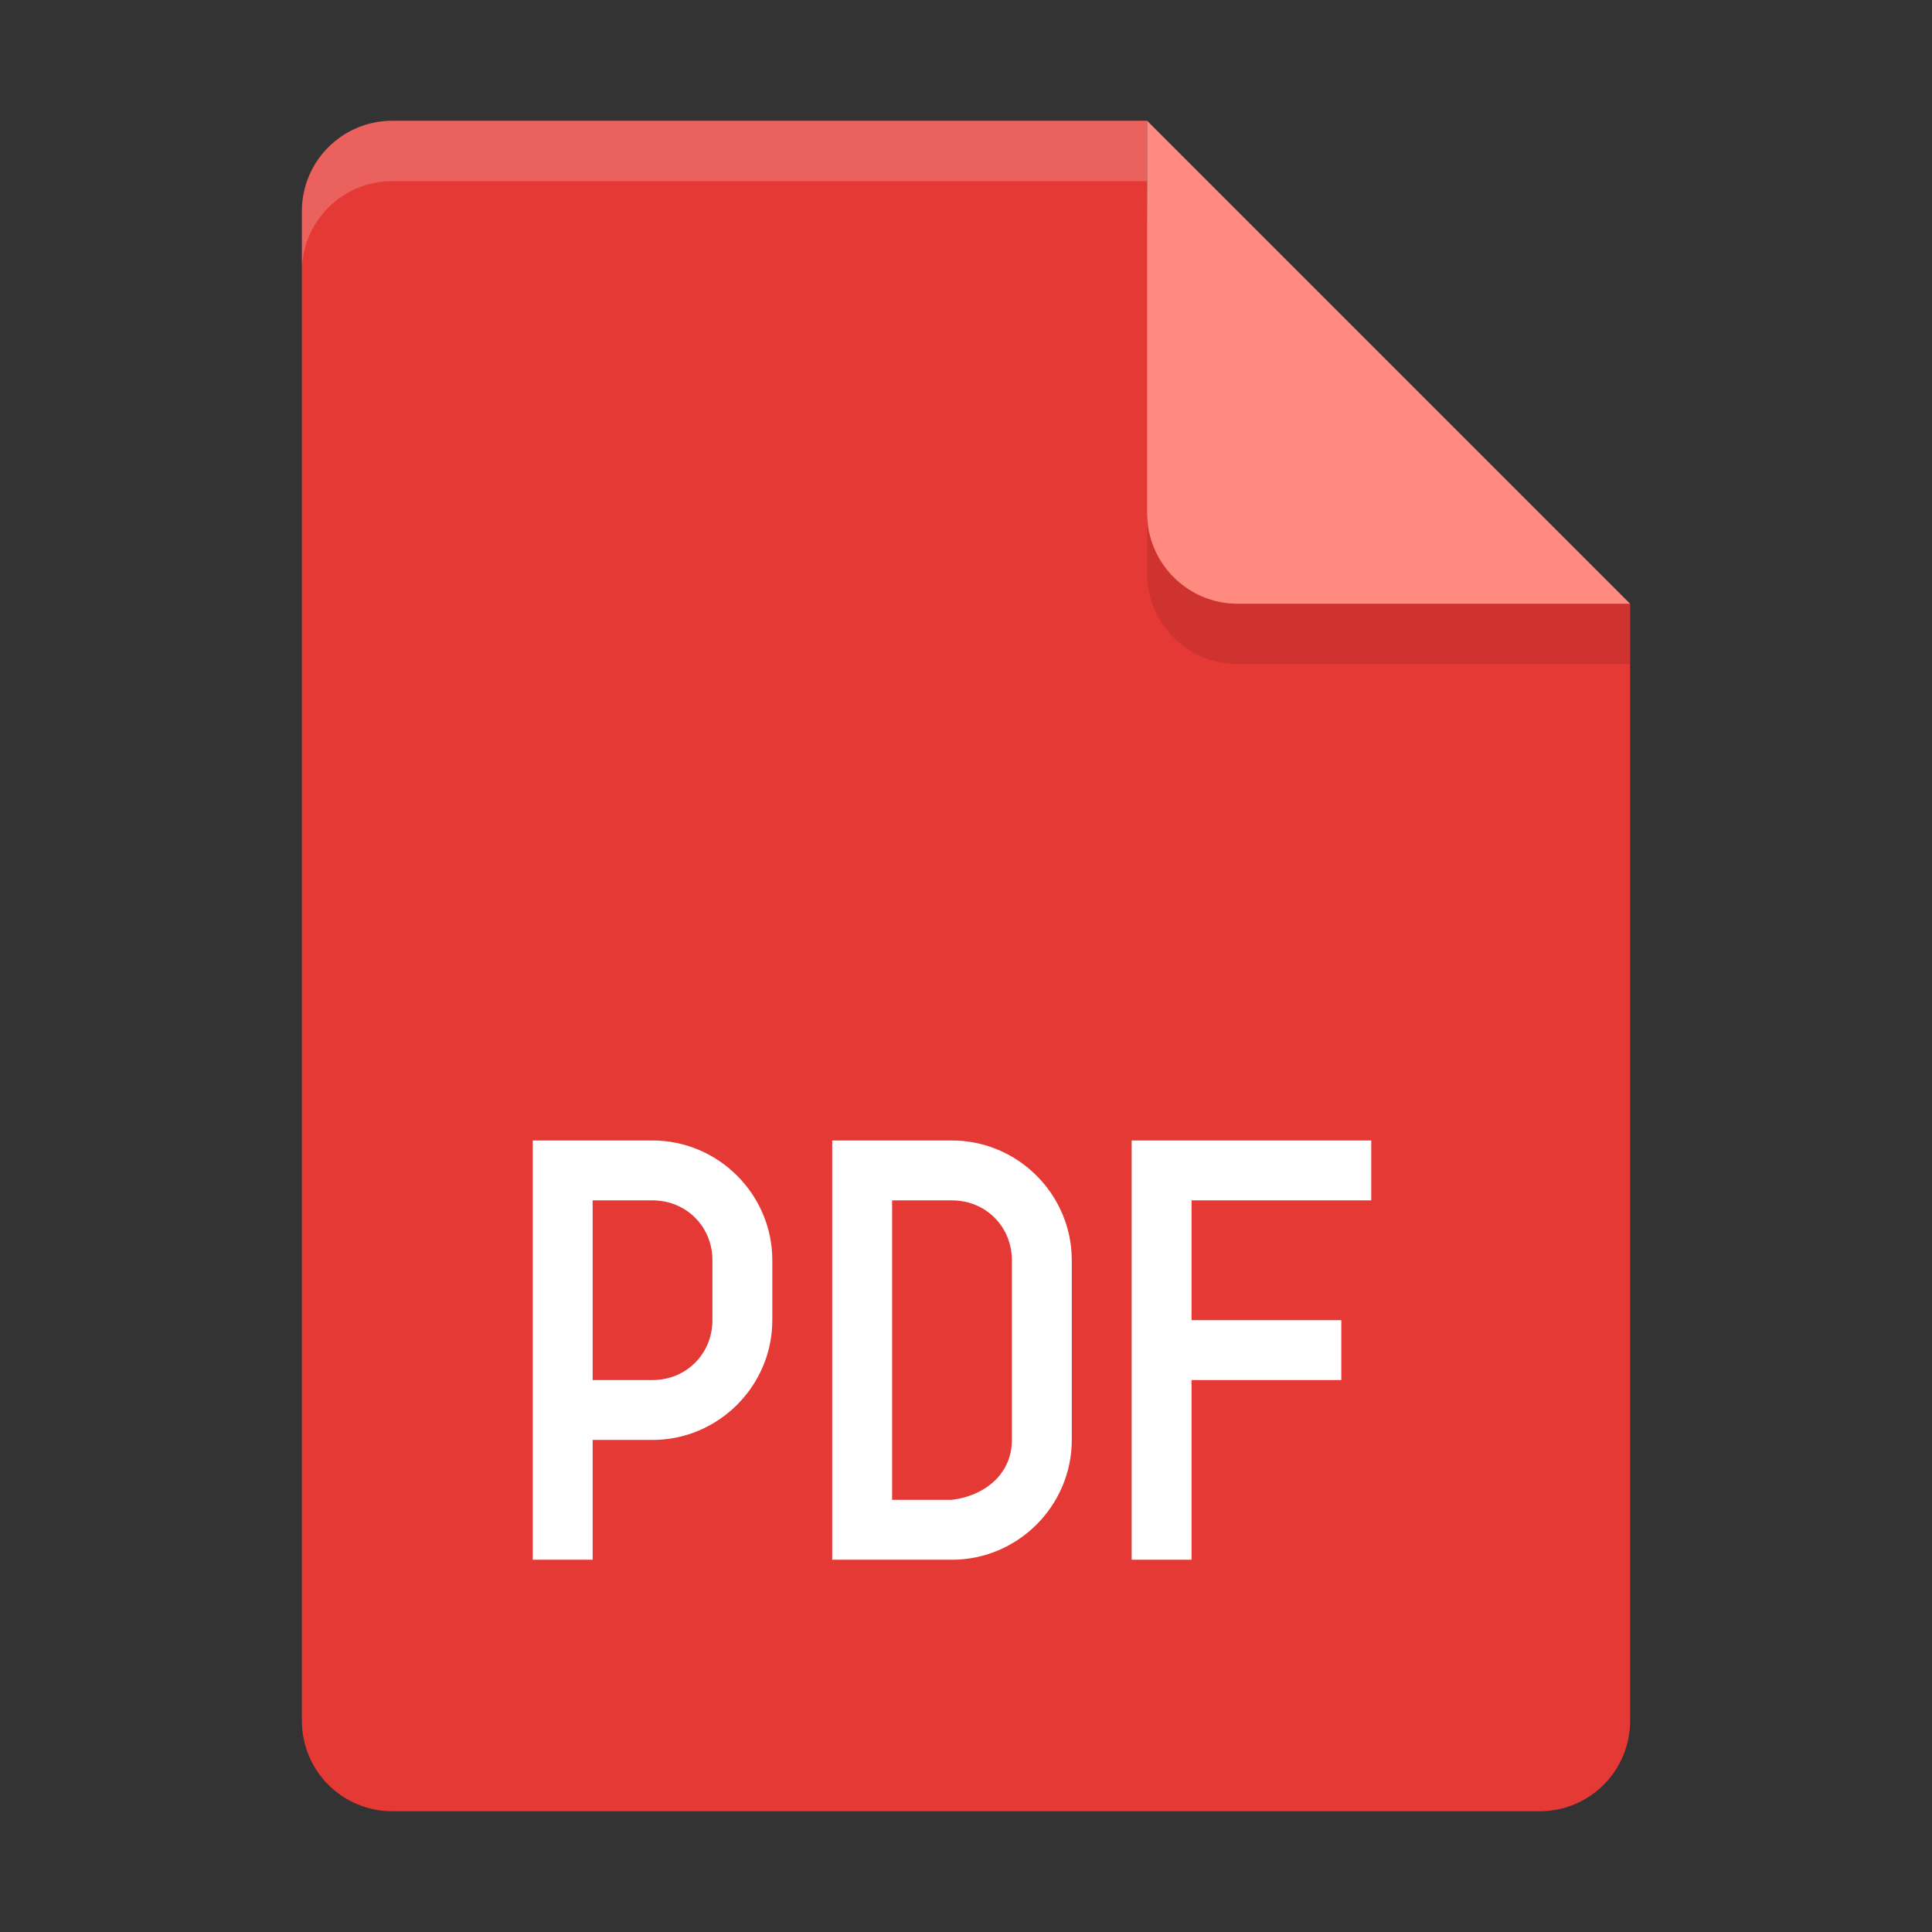 <?xml version="1.0" encoding="UTF-8" standalone="no"?>
<svg
   width="32"
   height="32"
   version="1.1"
   id="svg16"
   sodipodi:docname="application-pdf.svg"
   inkscape:version="1.1.1 (3bf5ae0d25, 2021-09-20)"
   xmlns:inkscape="http://www.inkscape.org/namespaces/inkscape"
   xmlns:sodipodi="http://sodipodi.sourceforge.net/DTD/sodipodi-0.dtd"
   xmlns="http://www.w3.org/2000/svg"
   xmlns:svg="http://www.w3.org/2000/svg">
  <rect width="100%" height="100%" fill="#333333" stroke="none"/>
  <defs
     id="defs20">
    <clipPath
       clipPathUnits="userSpaceOnUse"
       id="clipPath4168">
      <path
         id="path4170"
         d="m 94.5,254 c -0.831,0 -1.5,0.669 -1.5,1.5 v 25 c 0,0.831 0.669,1.5 1.5,1.5 h 19 c 0.831,0 1.5,-0.669 1.5,-1.5 V 262 l -8,-8 z"
         style="fill:#e1e1e1;fill-opacity:1;stroke:none"
         inkscape:connector-curvature="0" />
    </clipPath>
  </defs>
  <sodipodi:namedview
     id="namedview18"
     pagecolor="#505050"
     bordercolor="#ffffff"
     borderopacity="1"
     inkscape:pageshadow="0"
     inkscape:pageopacity="0"
     inkscape:pagecheckerboard="1"
     showgrid="false"
     inkscape:zoom="23.03125"
     inkscape:cx="16"
     inkscape:cy="16.02171"
     inkscape:current-layer="svg16" />
  <path
     inkscape:connector-curvature="0"
     id="path4620"
     d="M 6.5,2 C 5.669,2 5,2.669 5,3.5 v 25 C 5,29.331 5.669,30 6.5,30 h 19 C 26.331,30 27,29.331 27,28.5 V 10 L 19.75,9.25 C 18.922,9.25 19,2 19,2 Z"
     style="display:inline;fill:#e53935;fill-opacity:1;stroke:none;enable-background:new"
     sodipodi:nodetypes="sssssscccs" />
  <path
     transform="translate(-88,-252)"
     clip-path="url(#clipPath4168)"
     style="display:inline;opacity:0.1;fill:#000000;fill-opacity:1;stroke:none;enable-background:new"
     d="m 107,254 v 7.5 c 0,0.828 0.672,1.5 1.5,1.5 h 6.5 v -1 z"
     id="path4626"
     inkscape:connector-curvature="0"
     sodipodi:nodetypes="cssccc" />
  <path
     style="display:inline;fill:#ff8a80;fill-opacity:1;stroke:none;enable-background:new"
     d="m 19,2 v 6.5 c 0,0.828 0.672,1.5 1.5,1.5 H 27 Z"
     id="path4628"
     inkscape:connector-curvature="0"
     sodipodi:nodetypes="csscc" />
  <path
     sodipodi:nodetypes="sscsccs"
     inkscape:connector-curvature="0"
     id="path4632"
     d="M 6.5,2 C 5.669,2 5,2.669 5,3.5 v 1 C 5,3.669 5.669,3 6.5,3 H 19 V 2 Z"
     style="display:inline;opacity:0.2;fill:#ffffff;fill-opacity:1;stroke:none;enable-background:new" />
  <g
     style="display:inline;enable-background:new"
     id="g4449"
     transform="matrix(0.062,0,0,0.062,-13,129.25)">
    <path
       style="opacity:1;fill:#ffffff;fill-opacity:1;stroke:none;stroke-width:16;stroke-linecap:square;stroke-linejoin:miter;stroke-miterlimit:4;stroke-dasharray:none;stroke-opacity:1"
       d="m 352,-1536 v 112 h 16 v -32 h 16 c 17.59,0 32,-14.41 32,-32 v -8 -8 c 0,-17.59 -14.41,-32 -32,-32 z m 16,16 h 16 c 9.002,0 16,6.998 16,16 v 8 8 c 0,9.002 -6.998,16 -16,16 h -16 z"
       transform="translate(0,-244)"
       id="path4451"
       inkscape:connector-curvature="0" />
    <path
       style="opacity:1;fill:#ffffff;fill-opacity:1;stroke:none;stroke-width:16;stroke-linecap:square;stroke-linejoin:miter;stroke-miterlimit:4;stroke-dasharray:none;stroke-opacity:1"
       d="m 512,-1668 h 16 v -48 h 40 v -16 h -40 v -32 h 48 v -16 h -64 z"
       id="path4453"
       inkscape:connector-curvature="0"
       sodipodi:nodetypes="ccccccccccc" />
    <path
       id="path4455"
       d="m 432,-1780 v 112 h 32 c 17.59,0 32,-14.41 32,-32 v -8 -40 c 0,-17.59 -14.41,-32 -32,-32 z m 16,16 h 16 c 9.002,0 16,6.998 16,16 v 40 8 c 0,9.002 -7.067,14.883 -16,16 h -16 z"
       style="opacity:1;fill:#ffffff;fill-opacity:1;stroke:none;stroke-width:16;stroke-linecap:square;stroke-linejoin:miter;stroke-miterlimit:4;stroke-dasharray:none;stroke-opacity:1"
       inkscape:connector-curvature="0"
       sodipodi:nodetypes="ccsscssccsscsscc" />
  </g>
</svg>
